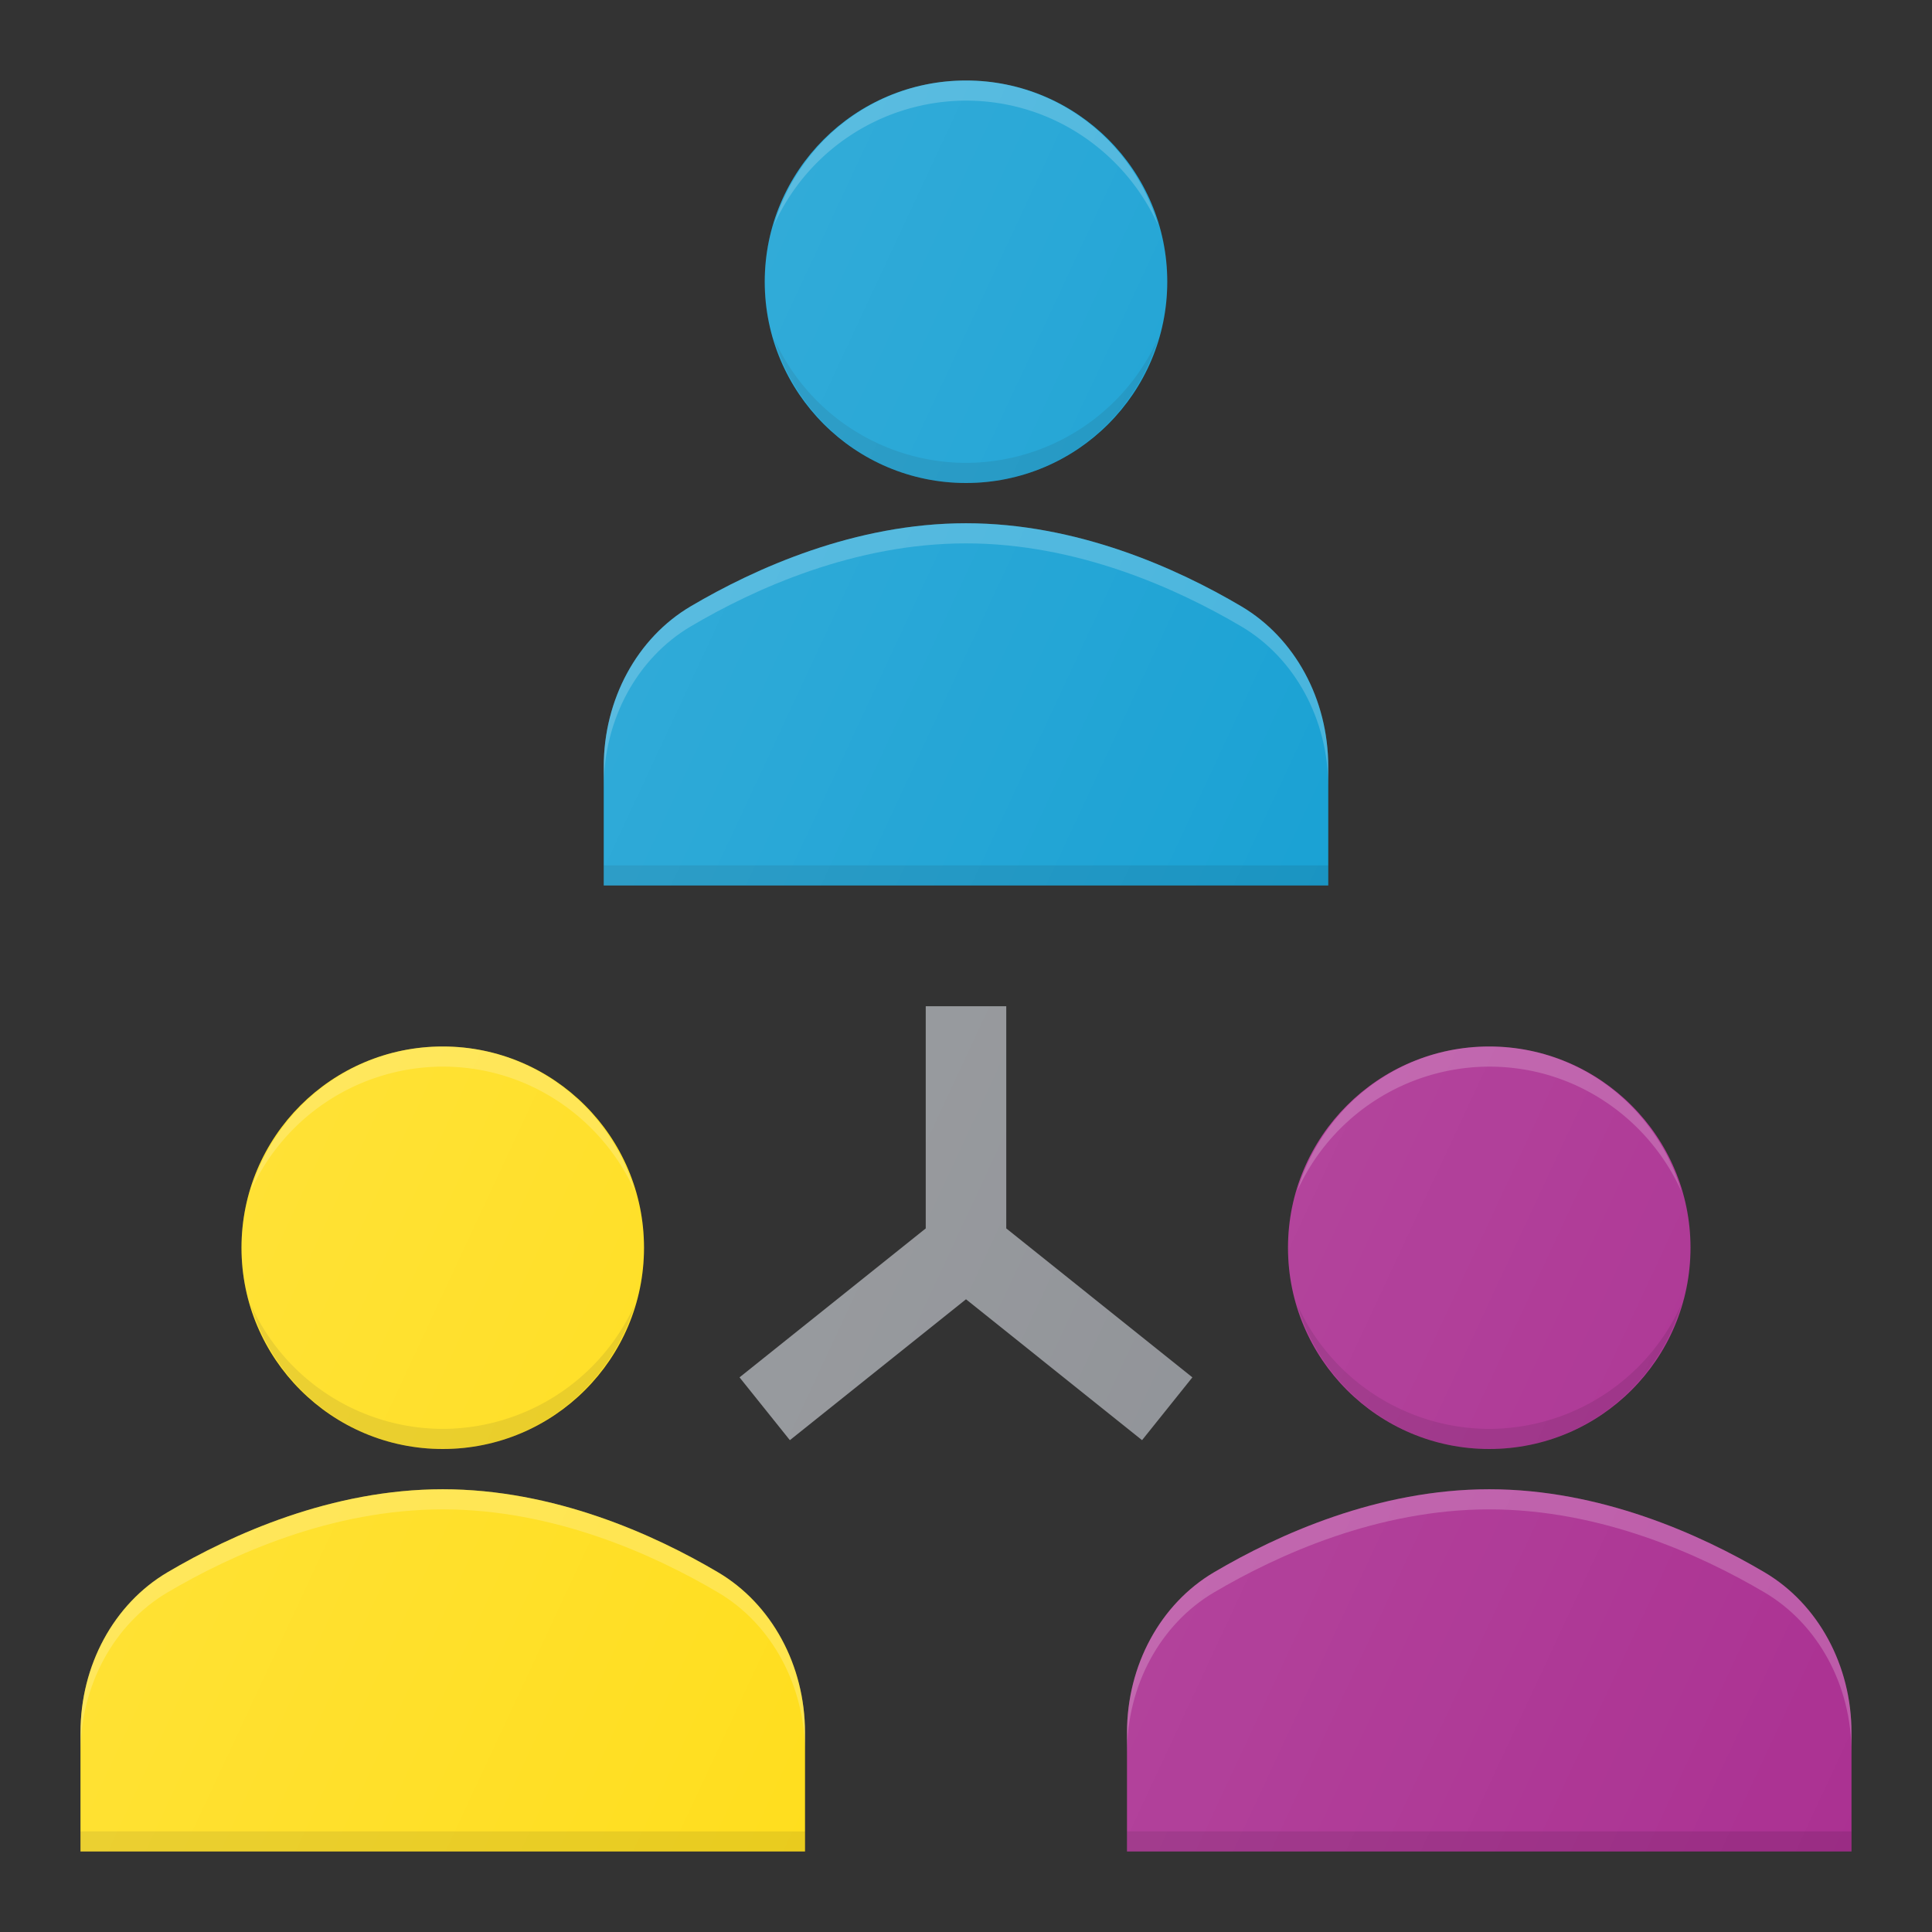 <?xml version="1.0" encoding="UTF-8"?><svg xmlns="http://www.w3.org/2000/svg" xmlns:xlink="http://www.w3.org/1999/xlink" version="1.1" id="Layer_1" x="0px" y="0px" viewBox="0 0 24 24" xml:space="preserve"><rect x="0" y="0" width="24" height="24" fill="#333333" stroke="none"/><path fill="#878A8F" d="M14.812 17.11L12.5 15.26V12.5h-1v2.76l-2.313 1.85.625.78L12 16.14l2.187 1.75z"/><circle fill="#0097CF" cx="12" cy="3.5" r="2.5"/><path fill="#0097CF" d="M15.42 7.532C14.622 7.06 13.38 6.5 12 6.5s-2.622.561-3.42 1.032c-.666.393-1.08 1.156-1.08 1.991V11h9V9.523c0-.835-.414-1.598-1.08-1.991z"/><circle fill="#FFDA02" cx="5.5" cy="15.5" r="2.5"/><path fill="#FFDA02" d="M8.92 19.532C8.122 19.06 6.88 18.5 5.5 18.5s-2.622.561-3.42 1.032C1.414 19.925 1 20.688 1 21.523V23h9v-1.477c0-.835-.414-1.598-1.08-1.991z"/><path opacity="0.1" d="M5.5 17.75a2.624 2.624 0 0 1-2.386-1.546C3.42 17.24 4.368 18 5.5 18s2.08-.761 2.386-1.796A2.624 2.624 0 0 1 5.5 17.75z"/><path opacity="0.2" fill="#FFF" d="M5.5 13.25c1.062 0 1.973.637 2.386 1.546C7.58 13.76 6.632 13 5.5 13s-2.08.761-2.386 1.796A2.624 2.624 0 0 1 5.5 13.25z"/><path opacity="0.1" d="M1 22.75h9V23H1z"/><circle fill="#AB3192" cx="18.5" cy="15.5" r="2.5"/><path fill="#AB3192" d="M21.92 19.532c-.798-.471-2.04-1.032-3.42-1.032s-2.622.561-3.42 1.032c-.666.393-1.08 1.156-1.08 1.991V23h9v-1.477c0-.835-.414-1.598-1.08-1.991z"/><path opacity="0.2" fill="#FFF" d="M8.92 19.532C8.122 19.06 6.88 18.5 5.5 18.5s-2.622.561-3.42 1.032C1.414 19.925 1 20.688 1 21.523v.25c0-.835.414-1.598 1.08-1.991.798-.471 2.04-1.032 3.42-1.032s2.622.561 3.42 1.032c.666.393 1.08 1.156 1.08 1.991v-.25c0-.835-.414-1.598-1.08-1.991z"/><path opacity="0.1" d="M12 5.75a2.624 2.624 0 0 1-2.386-1.546C9.92 5.24 10.868 6 12 6s2.08-.761 2.386-1.796A2.624 2.624 0 0 1 12 5.75z"/><path opacity="0.2" fill="#FFF" d="M12 1.25c1.062 0 1.973.637 2.386 1.546C14.08 1.76 13.132 1 12 1s-2.08.761-2.386 1.796A2.624 2.624 0 0 1 12 1.25z"/><path opacity="0.1" d="M7.5 10.75h9V11h-9z"/><path opacity="0.2" fill="#FFF" d="M15.42 7.532C14.622 7.06 13.38 6.5 12 6.5s-2.622.561-3.42 1.032c-.666.393-1.08 1.156-1.08 1.991v.25c0-.835.414-1.598 1.08-1.991C9.378 7.31 10.62 6.75 12 6.75s2.622.561 3.42 1.032c.666.393 1.08 1.156 1.08 1.991v-.25c0-.835-.414-1.598-1.08-1.991z"/><path opacity="0.1" d="M18.5 17.75a2.624 2.624 0 0 1-2.386-1.546C16.42 17.24 17.368 18 18.5 18s2.08-.761 2.386-1.796A2.624 2.624 0 0 1 18.5 17.75z"/><path opacity="0.2" fill="#FFF" d="M18.5 13.25c1.062 0 1.973.637 2.386 1.546C20.58 13.76 19.632 13 18.5 13s-2.08.761-2.386 1.796A2.624 2.624 0 0 1 18.5 13.25z"/><path opacity="0.1" d="M14 22.75h9V23h-9z"/><path opacity="0.2" fill="#FFF" d="M21.92 19.532c-.798-.471-2.04-1.032-3.42-1.032s-2.622.561-3.42 1.032c-.666.393-1.08 1.156-1.08 1.991v.25c0-.835.414-1.598 1.08-1.991.798-.471 2.04-1.032 3.42-1.032s2.622.561 3.42 1.032c.666.393 1.08 1.156 1.08 1.991v-.25c0-.835-.414-1.598-1.08-1.991z"/><linearGradient id="SVGID_1_" gradientUnits="userSpaceOnUse" x1="4.803" y1="11.08" x2="24.316" y2="20.178"><stop offset="0" stop-color="#FFF" stop-opacity="0.2"/><stop offset="1" stop-color="#FFF" stop-opacity="0"/></linearGradient><path fill="url(#SVGID_1_)" d="M14.812 17.11L12.5 15.26V12.5h-1v2.76l-2.313 1.85.625.78L12 16.14l2.187 1.75.625-.78zM12 6c1.378 0 2.5-1.122 2.5-2.5S13.378 1 12 1 9.5 2.122 9.5 3.5 10.622 6 12 6zm4.5 3.523c0-.835-.414-1.598-1.08-1.991C14.622 7.06 13.38 6.5 12 6.5s-2.622.561-3.42 1.032c-.666.393-1.08 1.156-1.08 1.991V11h9V9.523zM5.5 18C6.878 18 8 16.878 8 15.5S6.878 13 5.5 13 3 14.122 3 15.5 4.122 18 5.5 18zm3.42 1.532C8.122 19.06 6.88 18.5 5.5 18.5s-2.622.561-3.42 1.032C1.414 19.925 1 20.688 1 21.523V23h9v-1.477c0-.835-.414-1.598-1.08-1.991zM18.5 18c1.378 0 2.5-1.122 2.5-2.5S19.878 13 18.5 13 16 14.122 16 15.5s1.122 2.5 2.5 2.5zm3.42 1.532c-.798-.471-2.04-1.032-3.42-1.032s-2.622.561-3.42 1.032c-.666.393-1.08 1.156-1.08 1.991V23h9v-1.477c0-.835-.414-1.598-1.08-1.991z"/></svg>